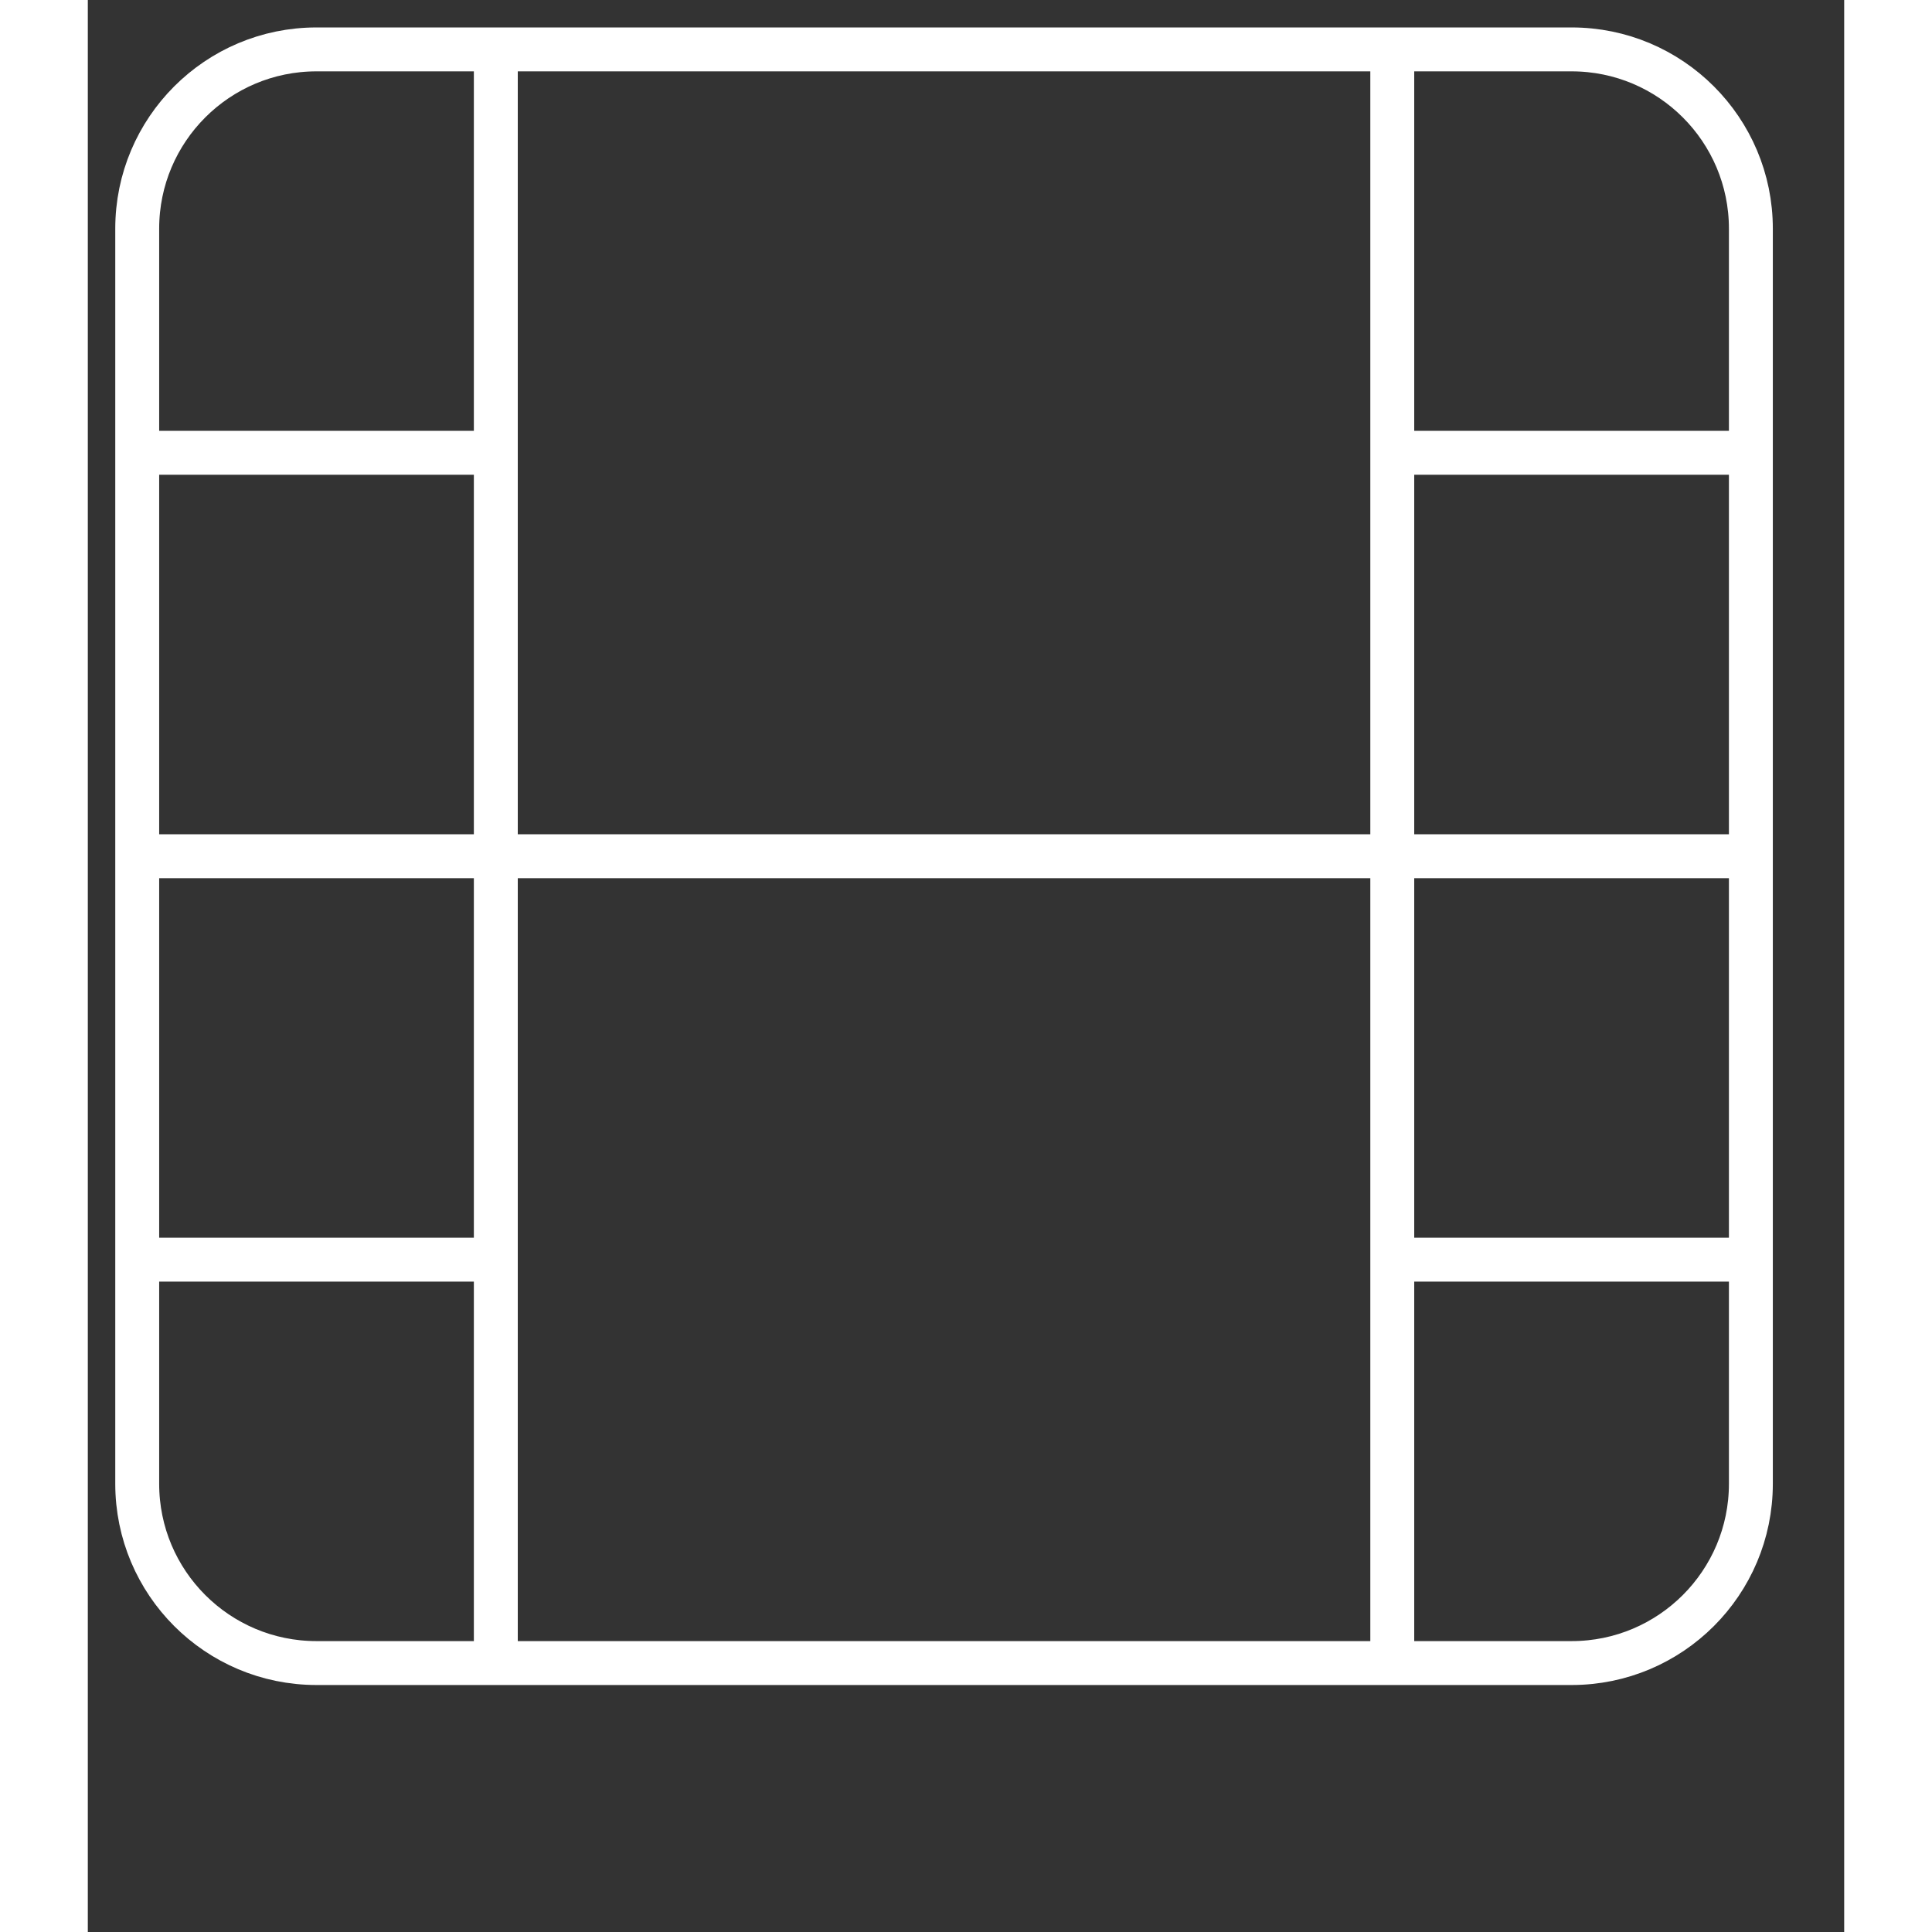<?xml version="1.0" encoding="UTF-8"?>
<svg width="25" height="25" viewBox="0 0 40 44" fill="none" xmlns="http://www.w3.org/2000/svg">
  <rect x="0" y="0" width="40" height="44" fill="#333333" stroke="none"/>
  <path d="M33.792 1.125H5.208C2.953 1.125 1.125 2.953 1.125 5.208V33.792C1.125 36.047 2.953 37.875 5.208 37.875H33.792C36.047 37.875 37.875 36.047 37.875 33.792V5.208C37.875 2.953 36.047 1.125 33.792 1.125Z" stroke="white" strokeWidth="2" strokeLinecap="round" strokeLinejoin="round"/>
  <path d="M9.292 1.125V37.875M1.125 10.312H9.292M1.125 19.5H37.875M1.125 28.688H9.292M29.708 1.125V37.875M29.708 10.312H37.875M29.708 28.688H37.875" stroke="white" strokeWidth="2" strokeLinecap="round" strokeLinejoin="round"/>
</svg> 
